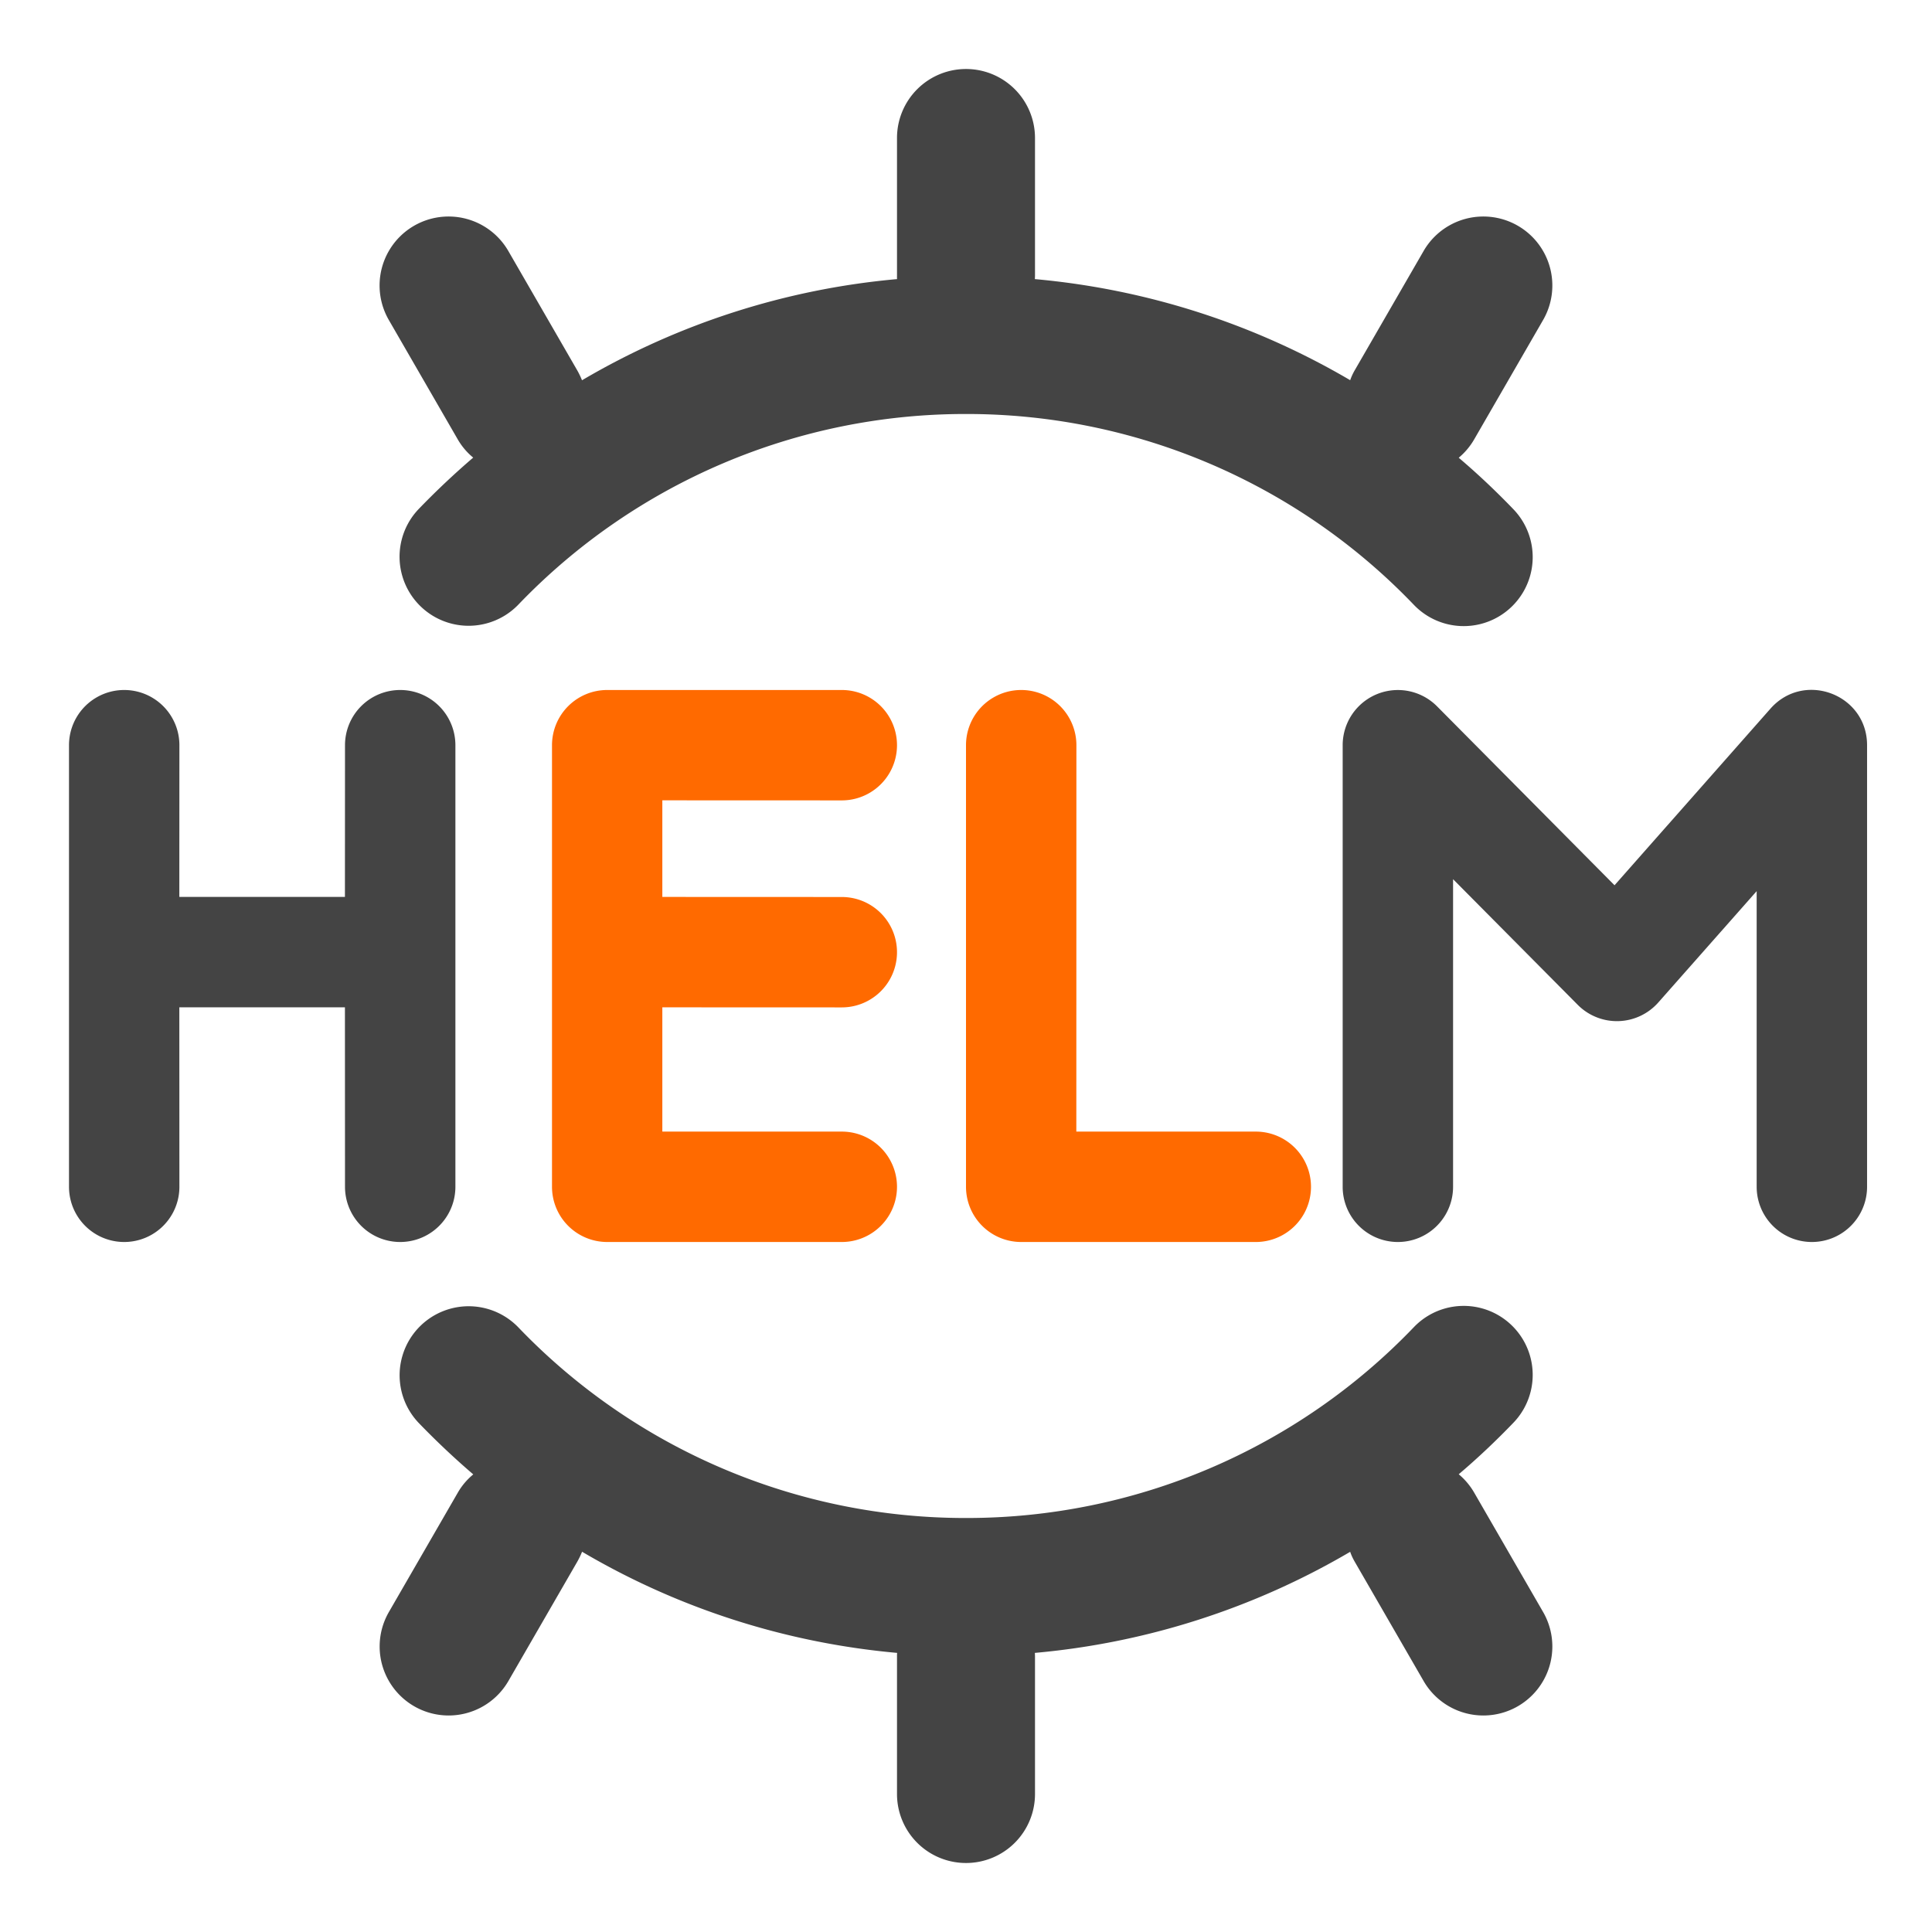 <?xml version="1.0" standalone="no"?><!DOCTYPE svg PUBLIC "-//W3C//DTD SVG 1.1//EN" "http://www.w3.org/Graphics/SVG/1.1/DTD/svg11.dtd"><svg t="1597731488652" class="icon" viewBox="0 0 1024 1024" version="1.1" xmlns="http://www.w3.org/2000/svg" p-id="4990" xmlns:xlink="http://www.w3.org/1999/xlink" width="64" height="64"><defs><style type="text/css"></style></defs><path d="M512 36.571a36.571 36.571 0 0 1 36.571 36.571v73.143l-0.073 1.646c59.685 5.376 116.553 23.881 167.131 53.577a30.098 30.098 0 0 1 2.414-5.266l36.571-63.342a36.571 36.571 0 0 1 63.342 36.571l-36.571 63.342a36.498 36.498 0 0 1-8.229 9.801c10.094 8.558 19.749 17.701 29.001 27.319a36.571 36.571 0 0 1-52.736 50.688A328.046 328.046 0 0 0 512 219.429a328.046 328.046 0 0 0-237.239 101.01A36.571 36.571 0 0 1 221.989 269.714c9.216-9.545 18.834-18.615 28.818-27.173a35.291 35.291 0 0 1-8.229-9.728l-36.571-63.342a36.571 36.571 0 0 1 63.342-36.571l36.571 63.342c0.987 1.719 1.829 3.511 2.56 5.303a399.287 399.287 0 0 1 166.985-53.614A12.873 12.873 0 0 1 475.429 146.286V73.143a36.571 36.571 0 0 1 36.571-36.571zM512 987.429a36.571 36.571 0 0 0 36.571-36.571v-73.143l-0.073-1.646a400.421 400.421 0 0 0 167.131-53.577c0.585 1.792 1.426 3.547 2.414 5.266l36.571 63.342a36.571 36.571 0 0 0 63.342-36.571l-36.571-63.342a36.498 36.498 0 0 0-8.229-9.801c10.094-8.558 19.749-17.701 29.001-27.319a36.571 36.571 0 0 0-52.736-50.688A328.046 328.046 0 0 1 512 804.571a328.046 328.046 0 0 1-237.239-101.01 36.571 36.571 0 0 0-52.736 50.725c9.216 9.545 18.834 18.615 28.818 27.173a35.291 35.291 0 0 0-8.229 9.728l-36.571 63.342a36.571 36.571 0 0 0 63.342 36.571l36.571-63.342c0.987-1.719 1.829-3.511 2.56-5.303 50.432 29.733 107.301 48.238 166.985 53.614A12.873 12.873 0 0 0 475.429 877.714v73.143a36.571 36.571 0 0 0 36.571 36.571z" fill="#444444" p-id="4991"></path><path d="M212.114 365.714a29.257 29.257 0 0 1 29.257 29.257v234.057a29.257 29.257 0 1 1-58.514 0l-0.037-95.122h-87.771L95.086 629.029a29.257 29.257 0 1 1-58.514 0v-234.057a29.257 29.257 0 1 1 58.514 0l-0.037 80.421h87.771L182.857 394.971a29.257 29.257 0 0 1 29.257-29.257z" fill="#444444" p-id="4992"></path><path d="M446.171 365.714a29.257 29.257 0 1 1 0 58.514l-95.122-0.037v51.2L446.171 475.429a29.257 29.257 0 1 1 0 58.514l-95.122-0.037V599.771H446.171a29.257 29.257 0 1 1 0 58.514H321.829a29.257 29.257 0 0 1-29.257-29.257v-234.057a29.257 29.257 0 0 1 29.257-29.257h124.343zM541.257 658.286a29.257 29.257 0 0 1-29.257-29.257v-234.057a29.257 29.257 0 1 1 58.514 0l-0.037 204.8H665.6a29.257 29.257 0 1 1 0 58.514h-124.343z" fill="#FF6A00" p-id="4993"></path><path d="M770.158 465.993l66.085 66.597a29.257 29.257 0 0 0 42.679-1.243l52.151-59.026V629.029a29.257 29.257 0 1 0 58.514 0v-234.057c0-26.953-33.353-39.57-51.2-19.383l-82.651 93.623-94.062-94.83a29.257 29.257 0 0 0-50.03 20.59v234.057a29.257 29.257 0 1 0 58.514 0v-163.035z" fill="#444444" p-id="4994"></path></svg>